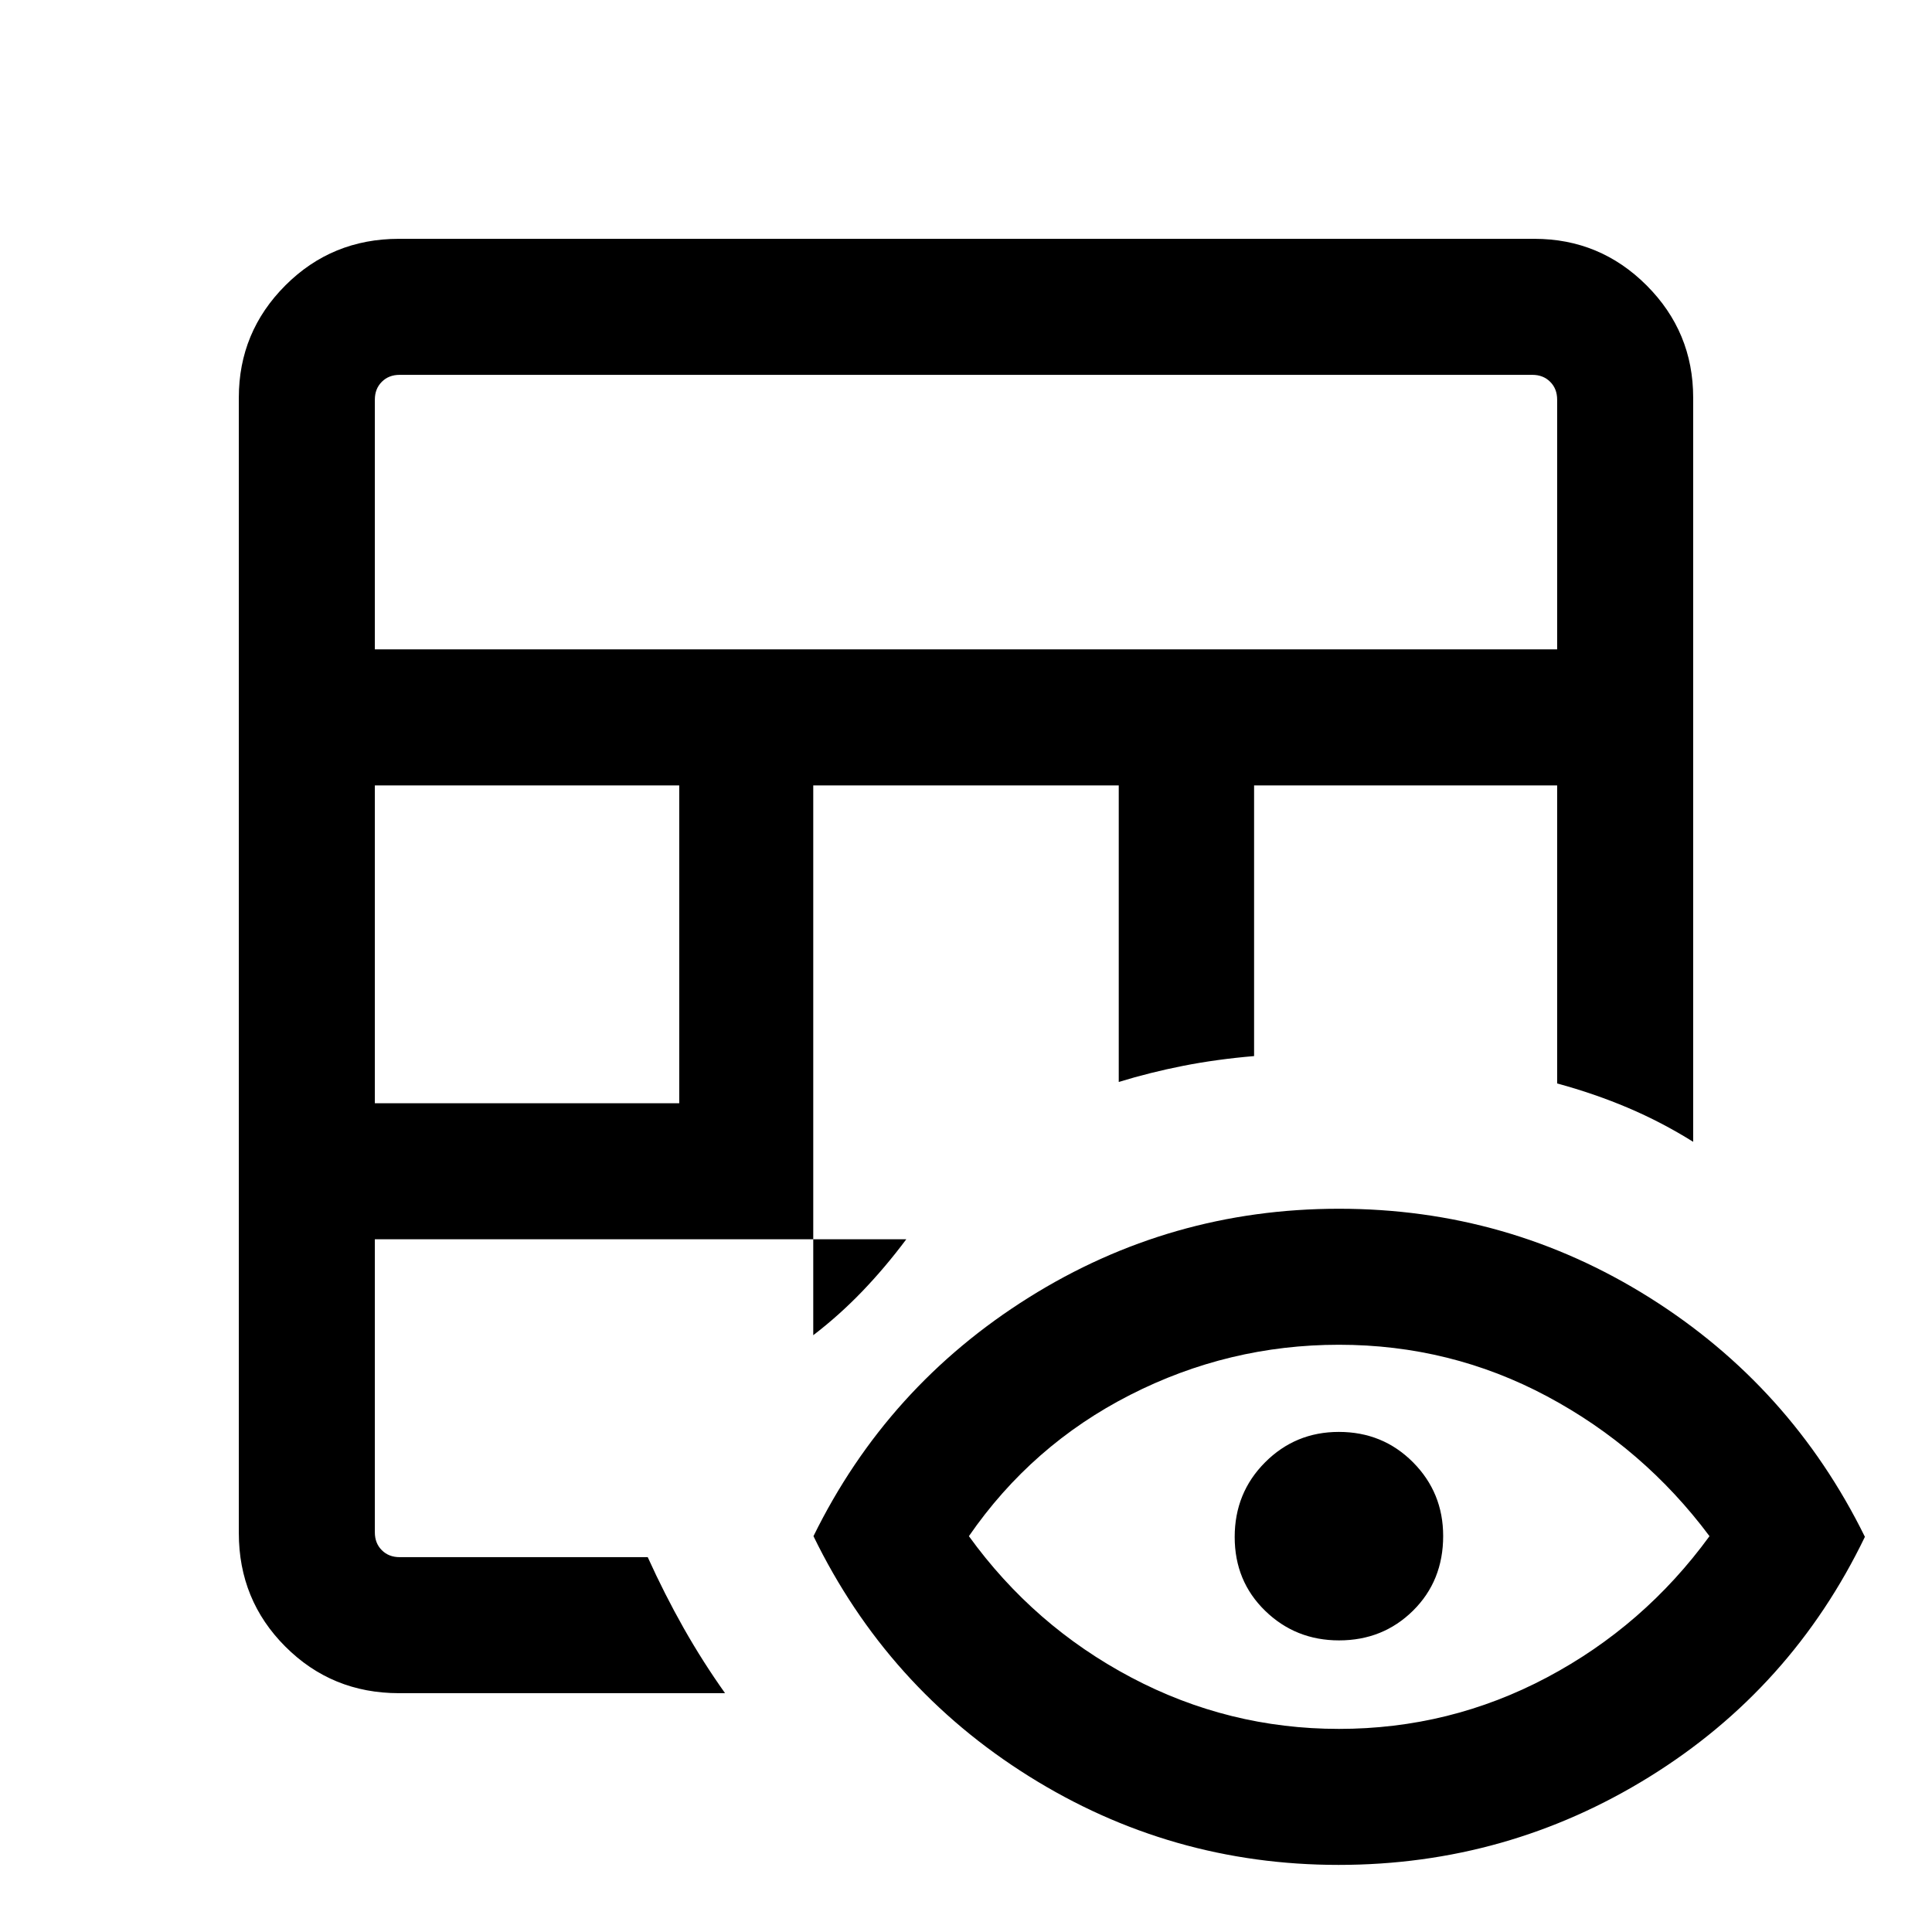 <svg xmlns="http://www.w3.org/2000/svg" height="40" viewBox="0 -960 960 960" width="40"><path d="M198.23-118.67q-33.31 0-56.43-23.13-23.13-23.12-23.13-56.43v-564.2q0-32.61 23.13-55.76 23.12-23.14 56.43-23.14h564.2q32.61 0 55.76 23.14 23.14 23.15 23.14 55.76v369.79q-15.76-9.84-32.44-16.91-16.67-7.07-35.15-12.09v-148.1H623.15v134.5q-18.77 1.6-35.21 4.84-16.44 3.24-32.04 8.02v-147.36H404.1v273.2q12.75-9.75 24.24-21.68 11.48-11.93 21.99-25.99H186.26v145.64q0 5.39 3.46 8.85t8.85 3.46h123.28q8.38 18.48 17.85 35.23 9.48 16.75 20.58 32.36H198.23Zm-11.97-293.12h151.25v-157.95H186.26v157.95Zm0-225.54h587.48v-124.1q0-5.39-3.46-8.85t-8.85-3.46H198.57q-5.39 0-8.85 3.46t-3.46 8.85v124.1ZM665.13-33.34q-83.57 0-153.96-44.11-70.4-44.12-106.96-119.24 36.56-74.46 106.97-118.58 70.4-44.11 154.14-44.11 83.99 0 154.26 44.11 70.26 44.12 107.08 118.91-36.41 75.46-107.05 119.24-70.65 43.78-154.48 43.78Zm.16-67.58q55.15 0 103.39-25.58t80.76-70.19q-32.75-43.87-80.72-69.49-47.98-25.62-103.39-25.62-54.89 0-103.77 24.92-48.87 24.91-80.12 70.19 32.25 44.61 80.61 70.19 48.35 25.58 103.24 25.58Zm.06-43.98q-21.58 0-36.71-14.71-15.13-14.71-15.13-36.66 0-21.96 15.09-37.09 15.08-15.13 36.66-15.13 21.84 0 36.84 15.07 15 15.08 15 36.64 0 22.29-14.95 37.09-14.96 14.79-36.8 14.79Z"/></svg>
